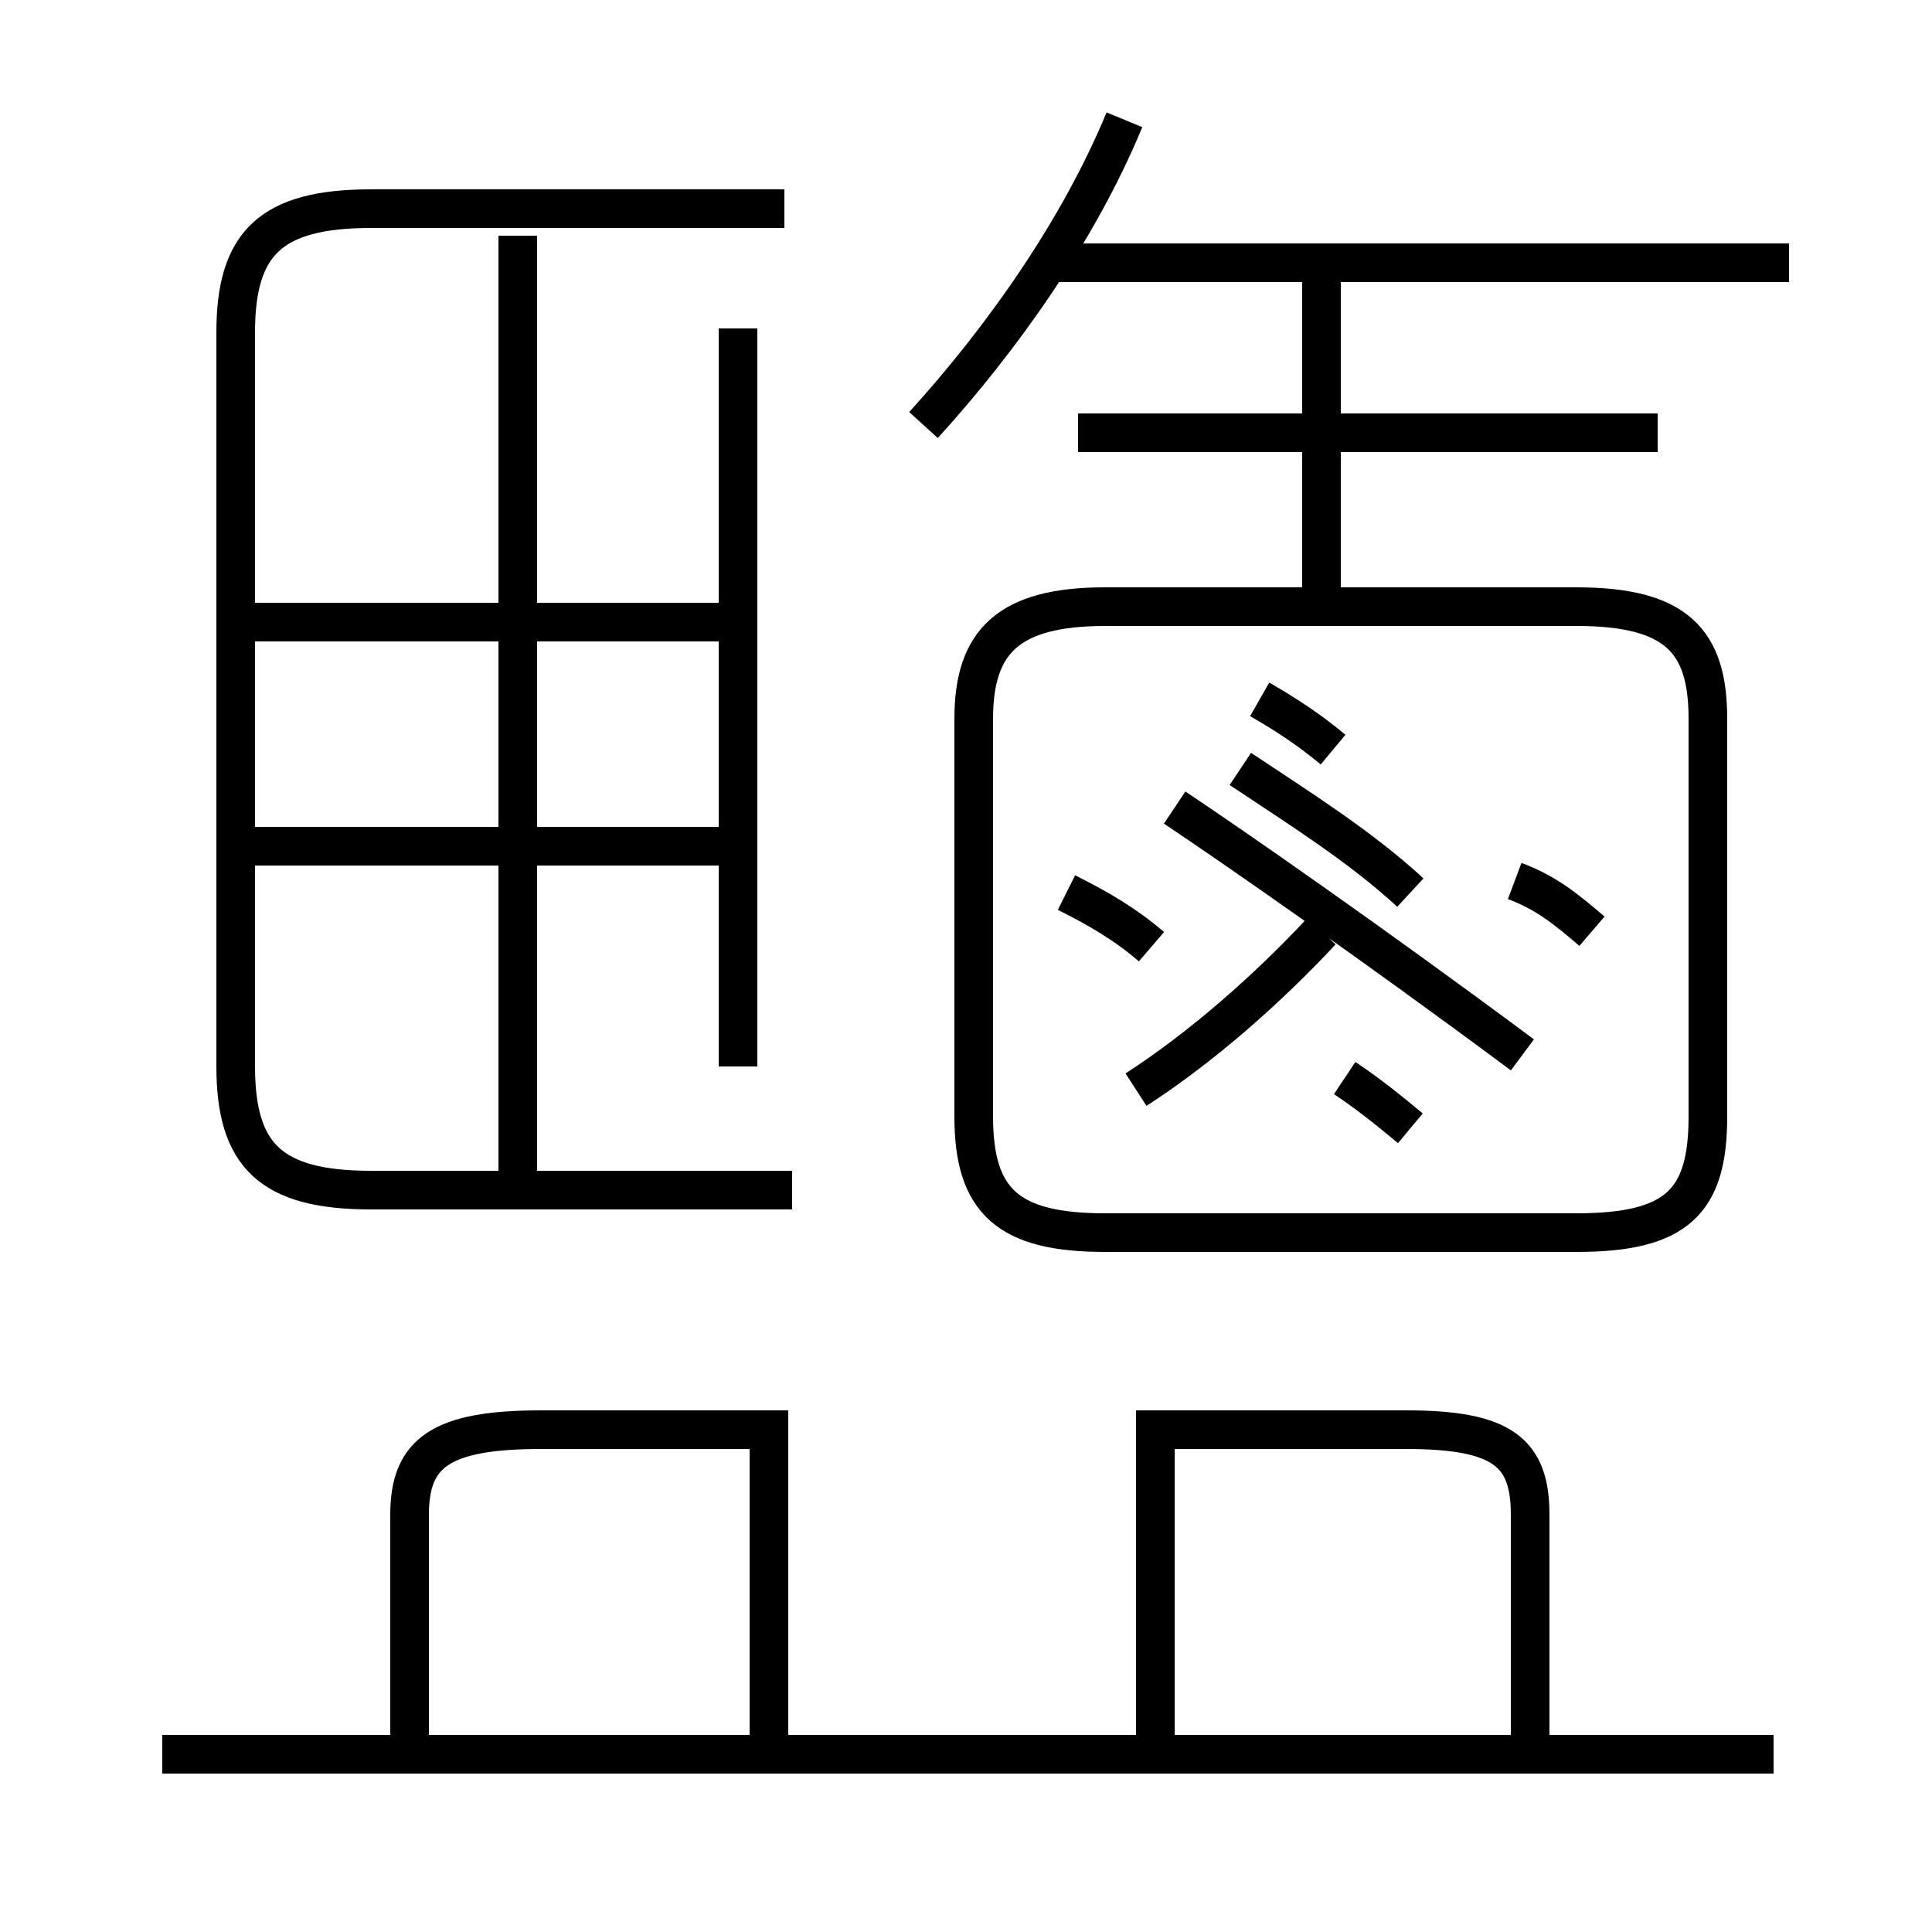 <?xml version='1.0' encoding='utf8'?>
<svg viewBox="0.0 -6.0 50.0 50.0" version="1.1" xmlns="http://www.w3.org/2000/svg">
<rect x="0.0" y="-6.0" width="50.0" height="50.0" fill="#808080" stroke="none"/>
<rect x="-1000" y="-1000" width="2000" height="2000" stroke="white" fill="white"/>
<g style="fill:white;stroke:#000000;  stroke-width:1">
<path d="M 28.6 -12.1 L 40.8 -12.1 C 43.4 -12.1 44.2 -12.9 44.2 -15.1 L 44.2 -25.4 C 44.2 -27.4 43.4 -28.3 40.8 -28.3 L 28.6 -28.3 C 26.1 -28.3 25.2 -27.4 25.2 -25.4 L 25.2 -15.1 C 25.2 -12.9 26.1 -12.1 28.6 -12.1 Z M 45.9 1.4 L 4.2 1.4 M 19.9 1.1 L 19.9 -7.0 L 14.0 -7.0 C 11.4 -7.0 10.6 -6.4 10.6 -4.8 L 10.6 1.1 M 29.9 1.1 L 29.9 -7.0 L 36.4 -7.0 C 38.9 -7.0 39.6 -6.4 39.6 -4.8 L 39.6 1.1 M 13.4 -13.1 L 13.4 -37.9 M 20.5 -13.2 L 9.6 -13.2 C 7.0 -13.2 6.1 -14.1 6.1 -16.4 L 6.1 -35.4 C 6.1 -37.7 7.0 -38.6 9.6 -38.6 L 20.3 -38.6 M 18.8 -22.1 L 6.0 -22.1 M 18.8 -27.9 L 6.0 -27.9 M 29.4 -15.8 C 31.1 -16.9 32.8 -18.4 34.2 -19.9 M 29.8 -19.5 C 29.1 -20.1 28.4 -20.5 27.6 -20.9 M 36.5 -14.8 C 35.9 -15.3 35.4 -15.7 34.8 -16.1 M 39.4 -16.7 C 35.5 -19.6 31.9 -22.1 30.4 -23.1 M 36.5 -20.9 C 35.2 -22.1 33.6 -23.1 32.1 -24.1 M 41.2 -19.9 C 40.5 -20.5 40.0 -20.9 39.2 -21.2 M 34.5 -24.6 C 33.9 -25.1 33.3 -25.5 32.6 -25.9 M 42.9 -32.8 L 27.9 -32.8 M 23.9 -33.0 C 25.9 -35.2 27.9 -38.0 29.1 -40.9 M 34.2 -28.4 L 34.2 -37.2 M 46.3 -37.2 L 27.4 -37.2 M 19.1 -16.4 L 19.1 -35.5" transform="translate(0.0, 38.0)" />
</g>
</svg>